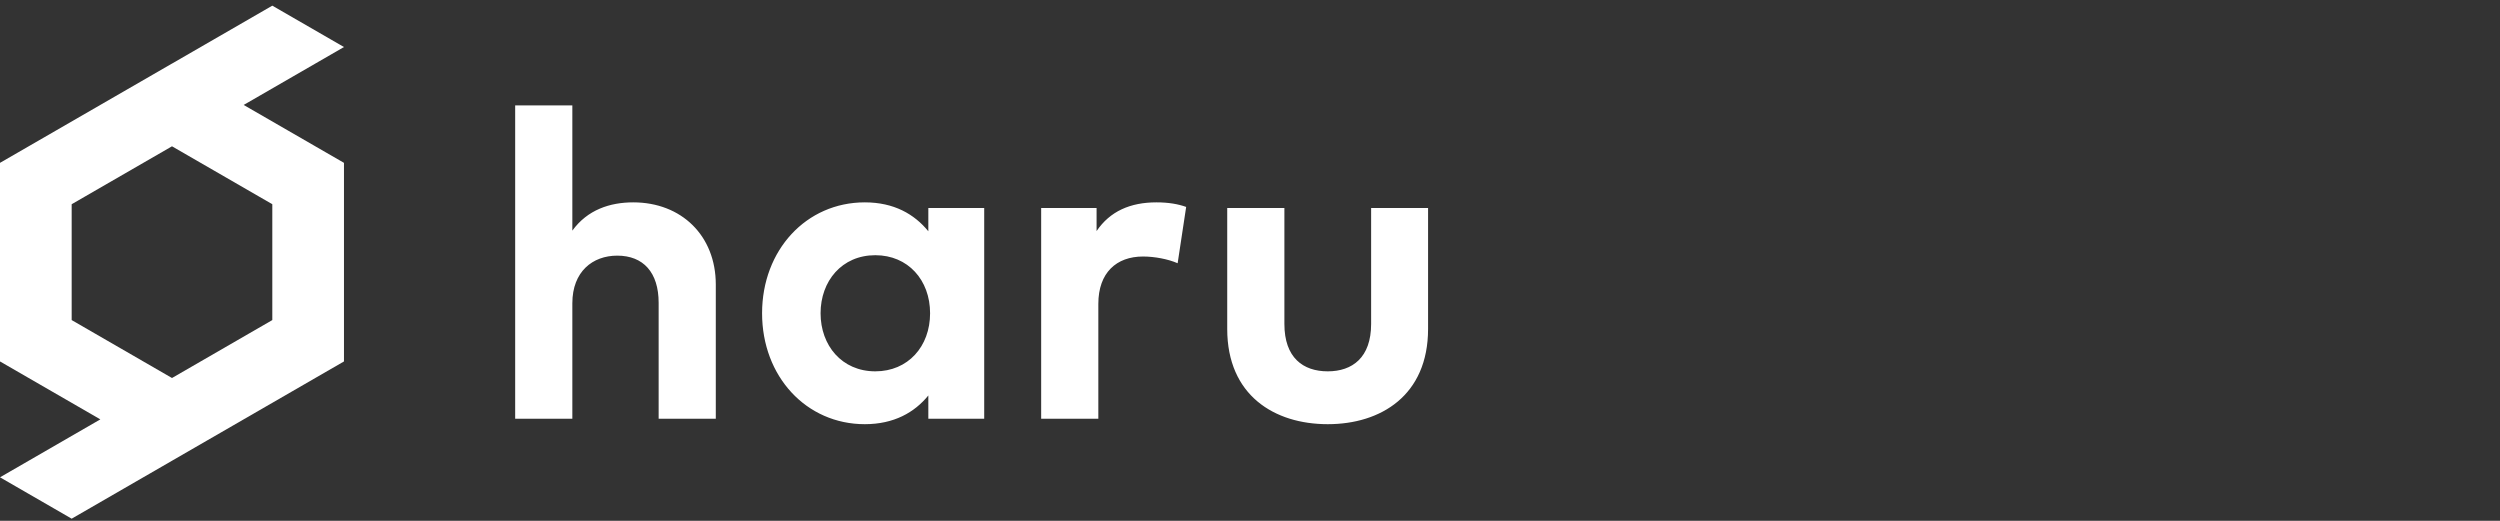 <svg width="144" height="30" viewBox="0 0 144 30" fill="none" xmlns="http://www.w3.org/2000/svg">
    <rect x="0" y="0" width="144" height="30" fill="#333333" stroke="none"/>
    <path fill-rule="evenodd" clip-rule="evenodd" d="M32.967 13.284C33.837 12.082 35.137 11.656 36.474 11.656C39.25 11.656 41.23 13.573 41.23 16.391V24.119H37.938V17.443C37.938 15.69 37.054 14.725 35.553 14.725C34.14 14.725 32.967 15.64 32.967 17.468V24.119H29.674V6.07H32.967V13.284ZM47.265 18.044C47.265 19.898 48.489 21.389 50.419 21.389C52.299 21.389 53.573 19.961 53.573 18.044C53.573 16.128 52.299 14.7 50.419 14.7C48.489 14.7 47.265 16.191 47.265 18.044ZM49.813 11.656C51.492 11.656 52.665 12.333 53.472 13.322V11.982H56.69V24.119H53.472V22.779C52.677 23.756 51.492 24.433 49.813 24.433C46.445 24.433 43.896 21.689 43.896 18.044C43.896 14.399 46.445 11.656 49.813 11.656ZM63.163 13.31V11.982H59.971V24.119H63.264V17.506C63.264 15.702 64.311 14.775 65.838 14.775C66.507 14.775 67.289 14.925 67.832 15.163L68.323 11.919C67.869 11.756 67.314 11.656 66.608 11.656C65.106 11.656 63.933 12.17 63.163 13.31ZM76.479 21.389C77.892 21.389 78.977 20.6 78.977 18.658V11.982H82.257V18.946C82.257 22.779 79.532 24.433 76.479 24.433C73.413 24.433 70.688 22.779 70.688 18.946V11.982H73.981V18.658C73.981 20.6 75.053 21.389 76.479 21.389Z" fill="#fff"/>
    <path fill-rule="evenodd" clip-rule="evenodd" d="M15.685 0.326L9.908 3.662L9.907 3.661L0 9.38V20.819L5.779 24.156H5.779L0 27.493L4.128 29.876L9.907 26.539V26.539L19.813 20.819V9.38L14.035 6.045L19.813 2.709L15.685 0.326ZM4.128 18.436V11.763L9.907 8.427L15.685 11.763V18.436L9.907 21.773L4.128 18.436Z" fill="#fff"/>
</svg>

